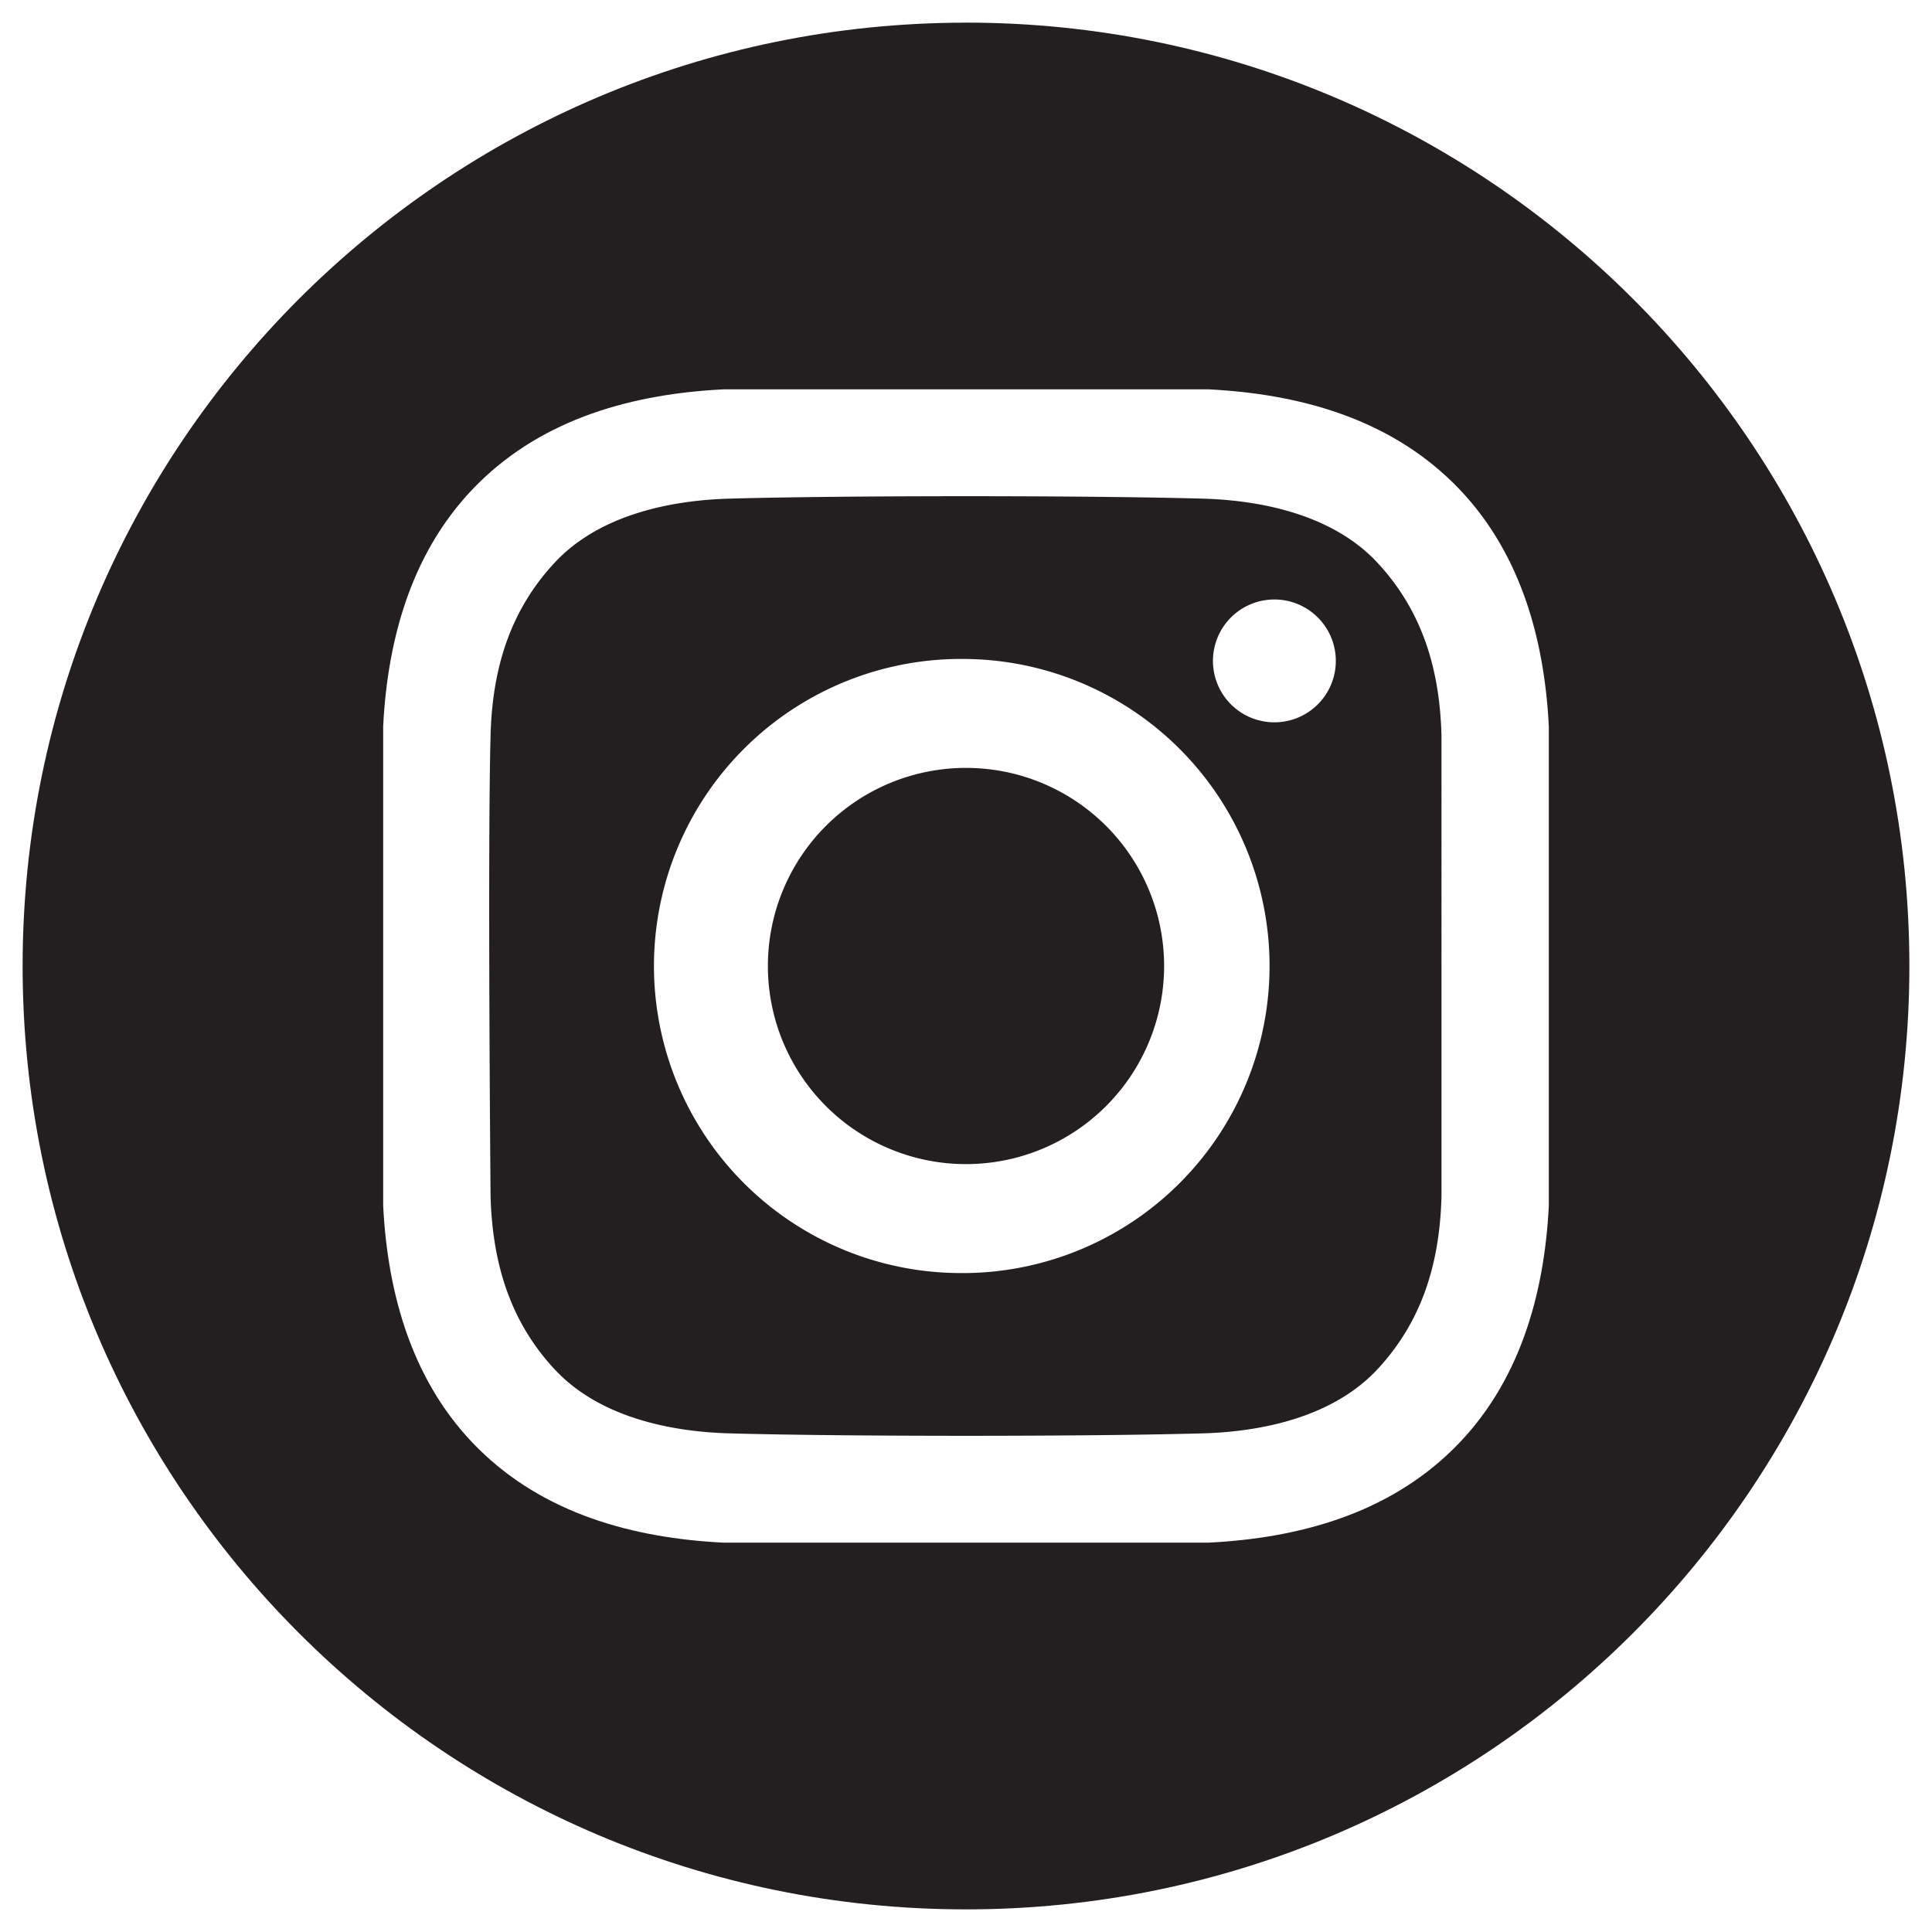 <svg width="48" height="48" fill="none" xmlns="http://www.w3.org/2000/svg"><g clip-path="url(#a)" fill="#231F20"><path d="M24 28.922a4.922 4.922 0 1 0 0-9.844 4.922 4.922 0 0 0 0 9.844Z"/><path d="M24 .563C11.056.563.562 11.056.562 24S11.056 47.438 24 47.438c12.944 0 23.438-10.494 23.438-23.438C47.438 11.056 36.944.562 24 .562Zm14.48 29.394c-.112 2.228-.738 4.425-2.362 6.032-1.64 1.622-3.847 2.226-6.097 2.338H17.979c-2.25-.112-4.457-.716-6.097-2.338-1.624-1.607-2.25-3.804-2.362-6.032V18.043c.112-2.228.738-4.425 2.362-6.032 1.64-1.622 3.848-2.226 6.097-2.338h12.042c2.25.112 4.457.716 6.097 2.338 1.624 1.607 2.25 3.804 2.362 6.032v11.914Z"/><path d="M29.869 12.388c-2.933-.08-8.804-.08-11.737 0-1.526.042-3.257.422-4.344 1.583-1.13 1.208-1.557 2.666-1.6 4.298-.077 2.865 0 11.462 0 11.462.049 1.631.47 3.09 1.6 4.298 1.087 1.162 2.818 1.541 4.344 1.583 2.933.08 8.804.08 11.737 0 1.526-.042 3.256-.422 4.344-1.583 1.13-1.208 1.557-2.667 1.6-4.298V18.269c-.043-1.631-.47-3.09-1.6-4.298-1.088-1.162-2.818-1.541-4.344-1.583ZM24 31.628a7.629 7.629 0 1 1 0-15.256 7.629 7.629 0 0 1 0 15.257Zm7.661-13.682a1.526 1.526 0 1 1 .001-3.052 1.526 1.526 0 0 1 0 3.052Z"/></g><defs><clipPath id="a"><path fill="#fff" d="M0 0h48v48H0z"/></clipPath></defs></svg>